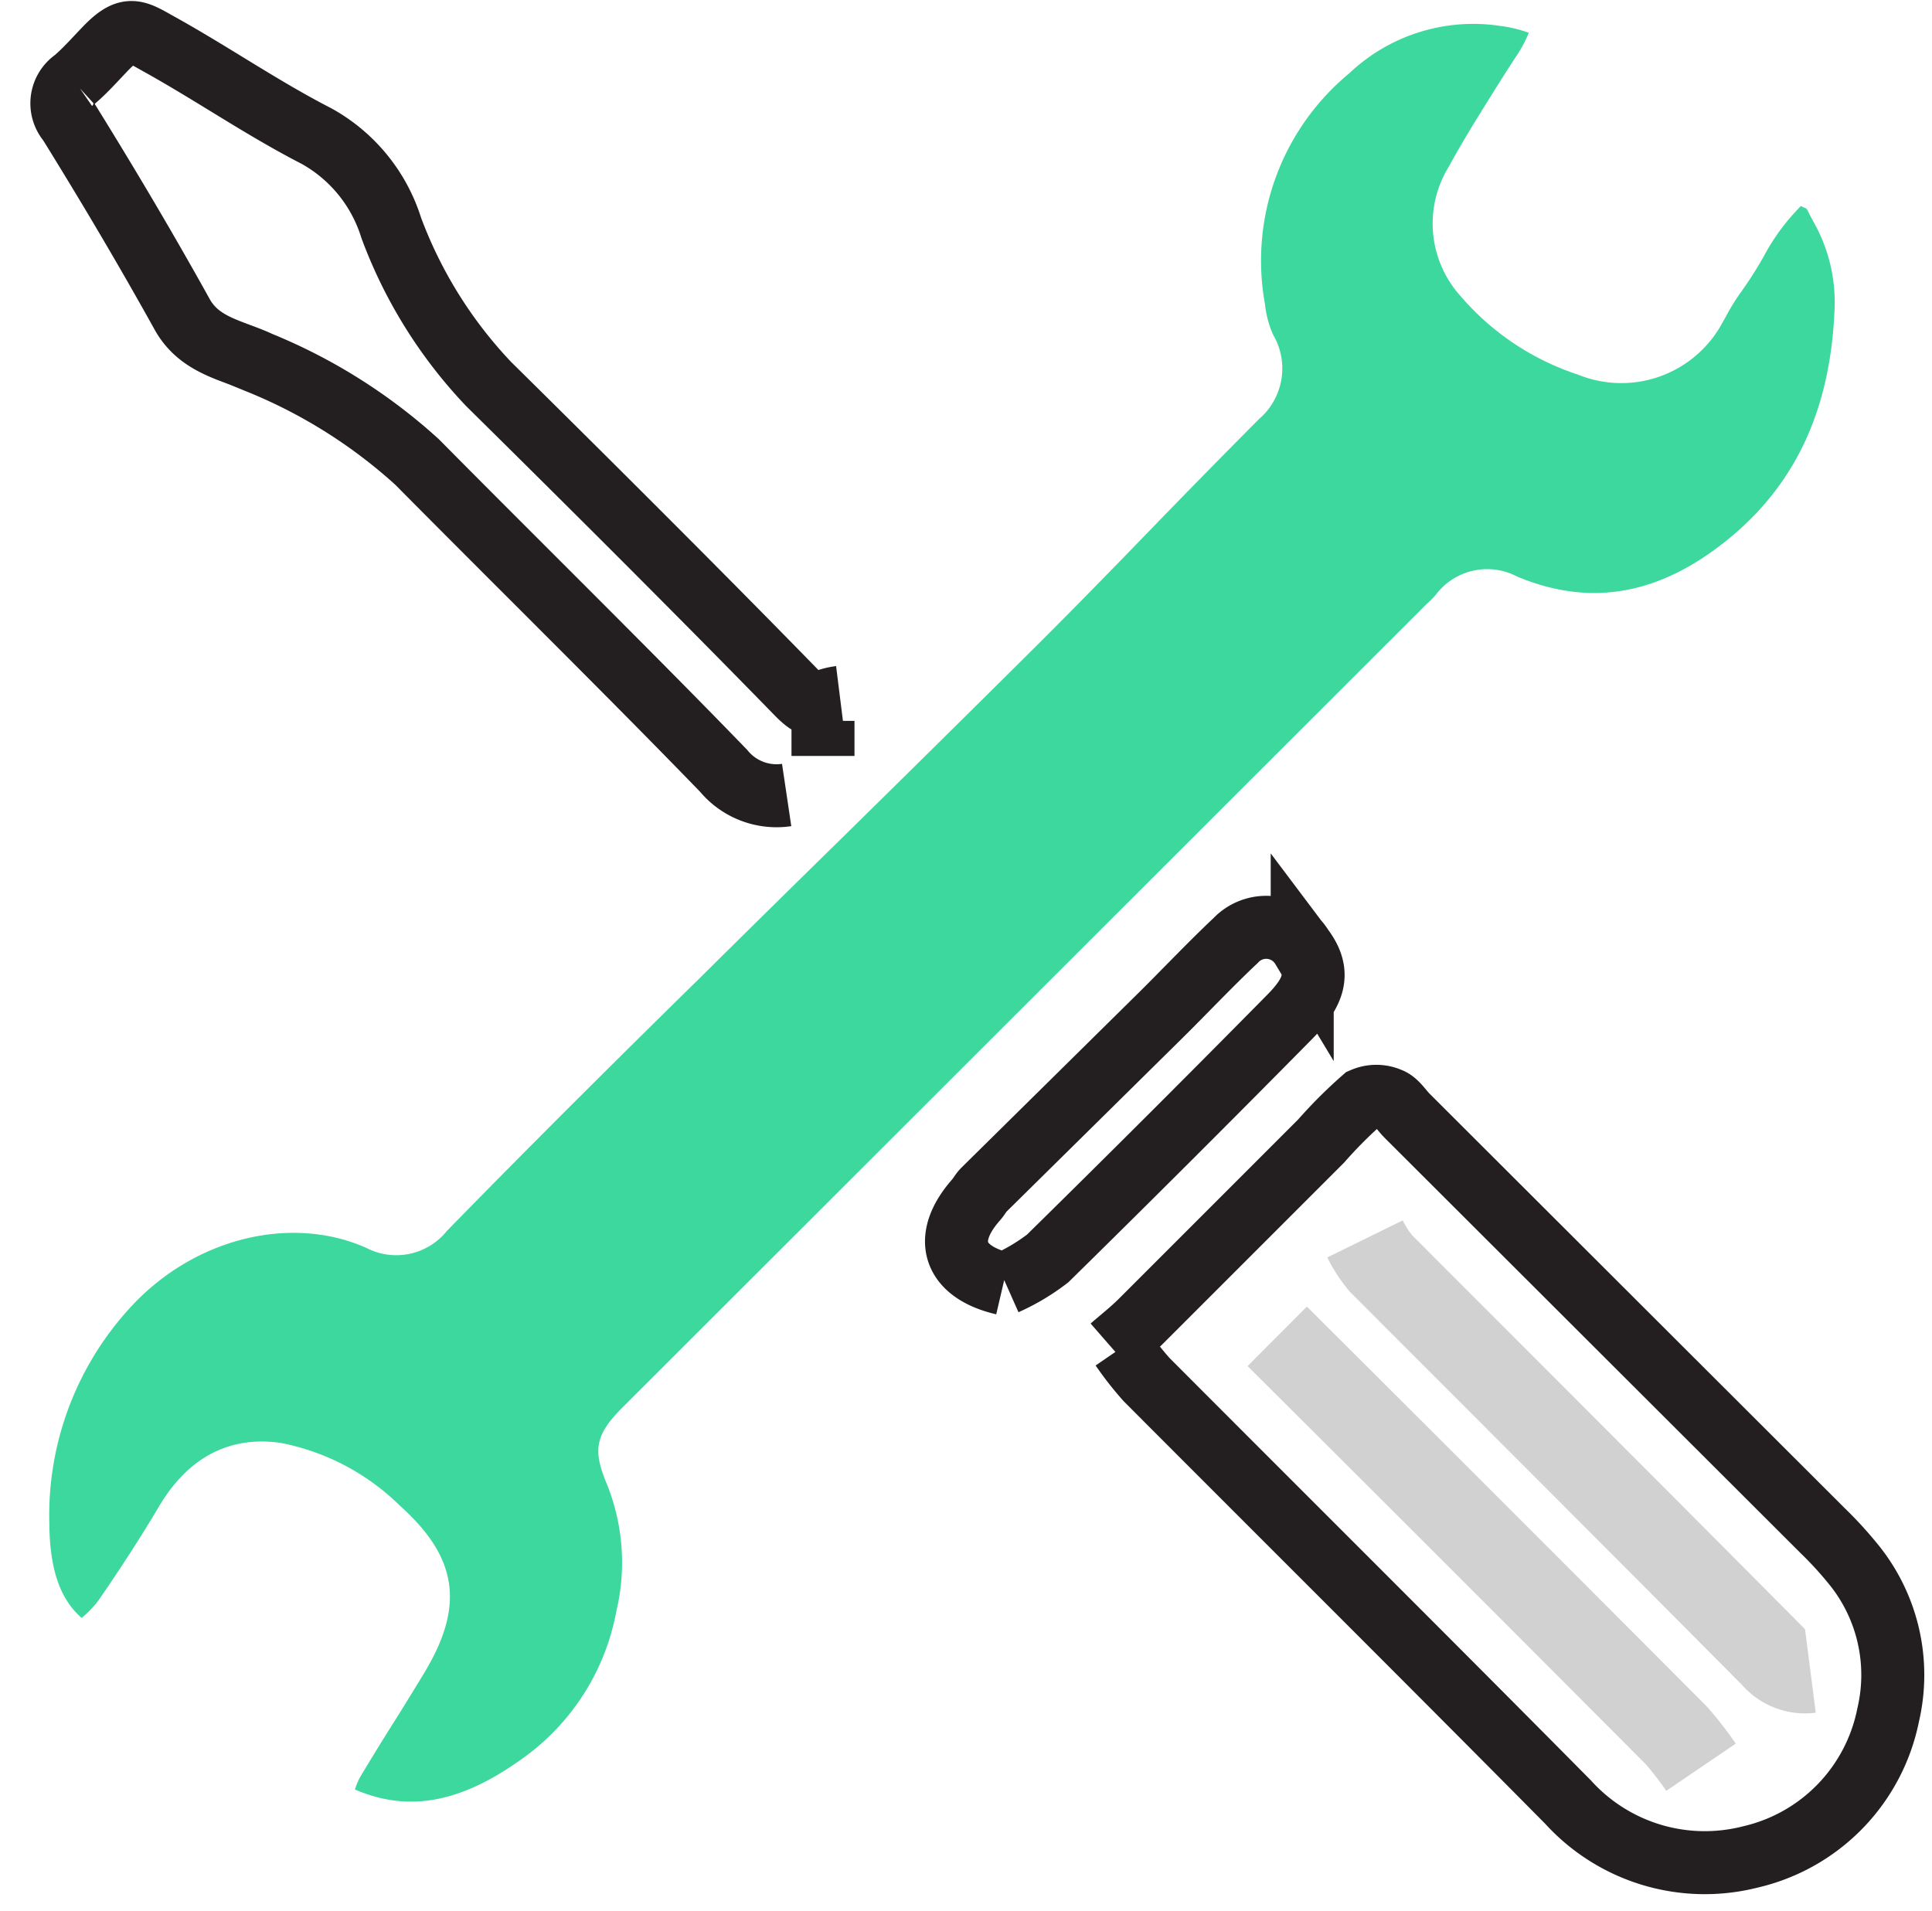 <svg xmlns="http://www.w3.org/2000/svg" width="92" height="91" viewBox="0 0 92 91"><defs><style>.cls-1,.cls-3{fill:none;stroke-miterlimit:10;}.cls-1{stroke:#231f20;stroke-width:3px;}.cls-2{fill:#3dd89d;}.cls-3{stroke:#ccc;stroke-width:4px;opacity:0.9;}</style></defs><title>xx</title><g id="Layer_2" data-name="Layer 2"><path class="cls-1" d="M53.41,64.18A15.2,15.2,0,0,0,54.6,65.7C61.29,72.41,68,79.08,74.67,85.82a8.79,8.79,0,0,0,8.69,2.61,8.68,8.68,0,0,0,6.55-6.75,8.35,8.35,0,0,0-1.72-7.27,18.15,18.15,0,0,0-1.41-1.53L67,53.13c-.27-.27-.5-.67-.83-.79a1.58,1.58,0,0,0-1.26,0,21.75,21.75,0,0,0-2,2q-4.29,4.29-8.58,8.58c-.44.44-.94.83-1.41,1.24"/><path class="cls-1" d="M47.89,61.12a9.81,9.81,0,0,0,2-1.19q5.81-5.71,11.53-11.51c1.29-1.3,1.41-2.2.59-3.29a2,2,0,0,0-3.17-.34c-1.21,1.14-2.35,2.35-3.53,3.52l-8.46,8.35c-.14.14-.23.32-.36.47-1.63,1.84-1.11,3.44,1.29,4"/><path class="cls-1" d="M40,33.21c-1.2.15-1.08.77-2-.15-4.52-4.64-10.12-10.22-14.73-14.77a21.81,21.81,0,0,1-4.64-7.44,7.57,7.57,0,0,0-3.56-4.37c-2.59-1.33-5-3-7.55-4.41-1.12-.63-1.45-.87-2.58.33-.46.48-.92,1-1.41,1.41a1.35,1.35,0,0,0-.25,2c1.86,3,3.68,6.07,5.4,9.17.84,1.5,2.4,1.69,3.69,2.3A25.38,25.38,0,0,1,19.86,22C24.4,26.59,30,32.1,34.46,36.71a3.27,3.27,0,0,0,3,1.15"/><path class="cls-2" d="M82.23,25.73c-3.25,2.62-6.53,3.18-10,1.72a3.06,3.06,0,0,0-3.87.89,4.84,4.84,0,0,1-.4.4L29.61,67.06c-1.34,1.34-1.35,2.09-.69,3.67a10,10,0,0,1,.43,6,11.08,11.08,0,0,1-4.45,7c-2.95,2.13-5.44,2.59-8,1.49a3.48,3.48,0,0,1,.26-.61c.55-.92,1.11-1.83,1.68-2.73.46-.73.91-1.47,1.36-2.21,1.93-3.19,1.6-5.49-1.14-7.95a11.12,11.12,0,0,0-5.66-3C11,68.36,9,69.35,7.59,71.71c-.83,1.4-1.78,2.88-2.91,4.52a5.24,5.24,0,0,1-.79.82h0l0,0c-1-.87-1.52-2.25-1.54-4.47a14.61,14.61,0,0,1,4-10.47c3-3.16,7.52-4.26,11.08-2.69a3.09,3.09,0,0,0,3.85-.8c4.08-4.18,8.31-8.38,12-12q3.39-3.36,6.8-6.7,4.6-4.52,9.17-9.06c1.87-1.86,3.71-3.75,5.54-5.64s3.44-3.53,5.17-5.27a3.17,3.17,0,0,0,.67-4,4.69,4.69,0,0,1-.39-1.45,11.57,11.57,0,0,1,4-11,8.59,8.59,0,0,1,7.17-2.27,6.43,6.43,0,0,1,1.39.33,6.16,6.16,0,0,1-.66,1.21l-.51.79C70.73,5,69.8,6.45,69,7.92a5.16,5.16,0,0,0,.55,6.18,12.49,12.49,0,0,0,5.59,3.74,5.47,5.47,0,0,0,6.73-2.21l.34-.6A9.45,9.45,0,0,1,82.84,14,18.92,18.92,0,0,0,84,12.19a10.07,10.07,0,0,1,1.76-2.38,2.47,2.47,0,0,0,.27.13l.14.27.19.36a7.74,7.74,0,0,1,1,4.16C87.17,19.49,85.5,23.1,82.23,25.73Z"/><path class="cls-3" d="M86.21,79.58a2,2,0,0,1-1.78-.69C78.22,72.63,72,66.42,65.76,60.17A5.85,5.85,0,0,1,65,59"/><path class="cls-3" d="M81,84.16a15.22,15.22,0,0,0-1.18-1.52q-9.5-9.54-19-19"/><path class="cls-1" d="M39.19,34.33V36"/></g></svg>